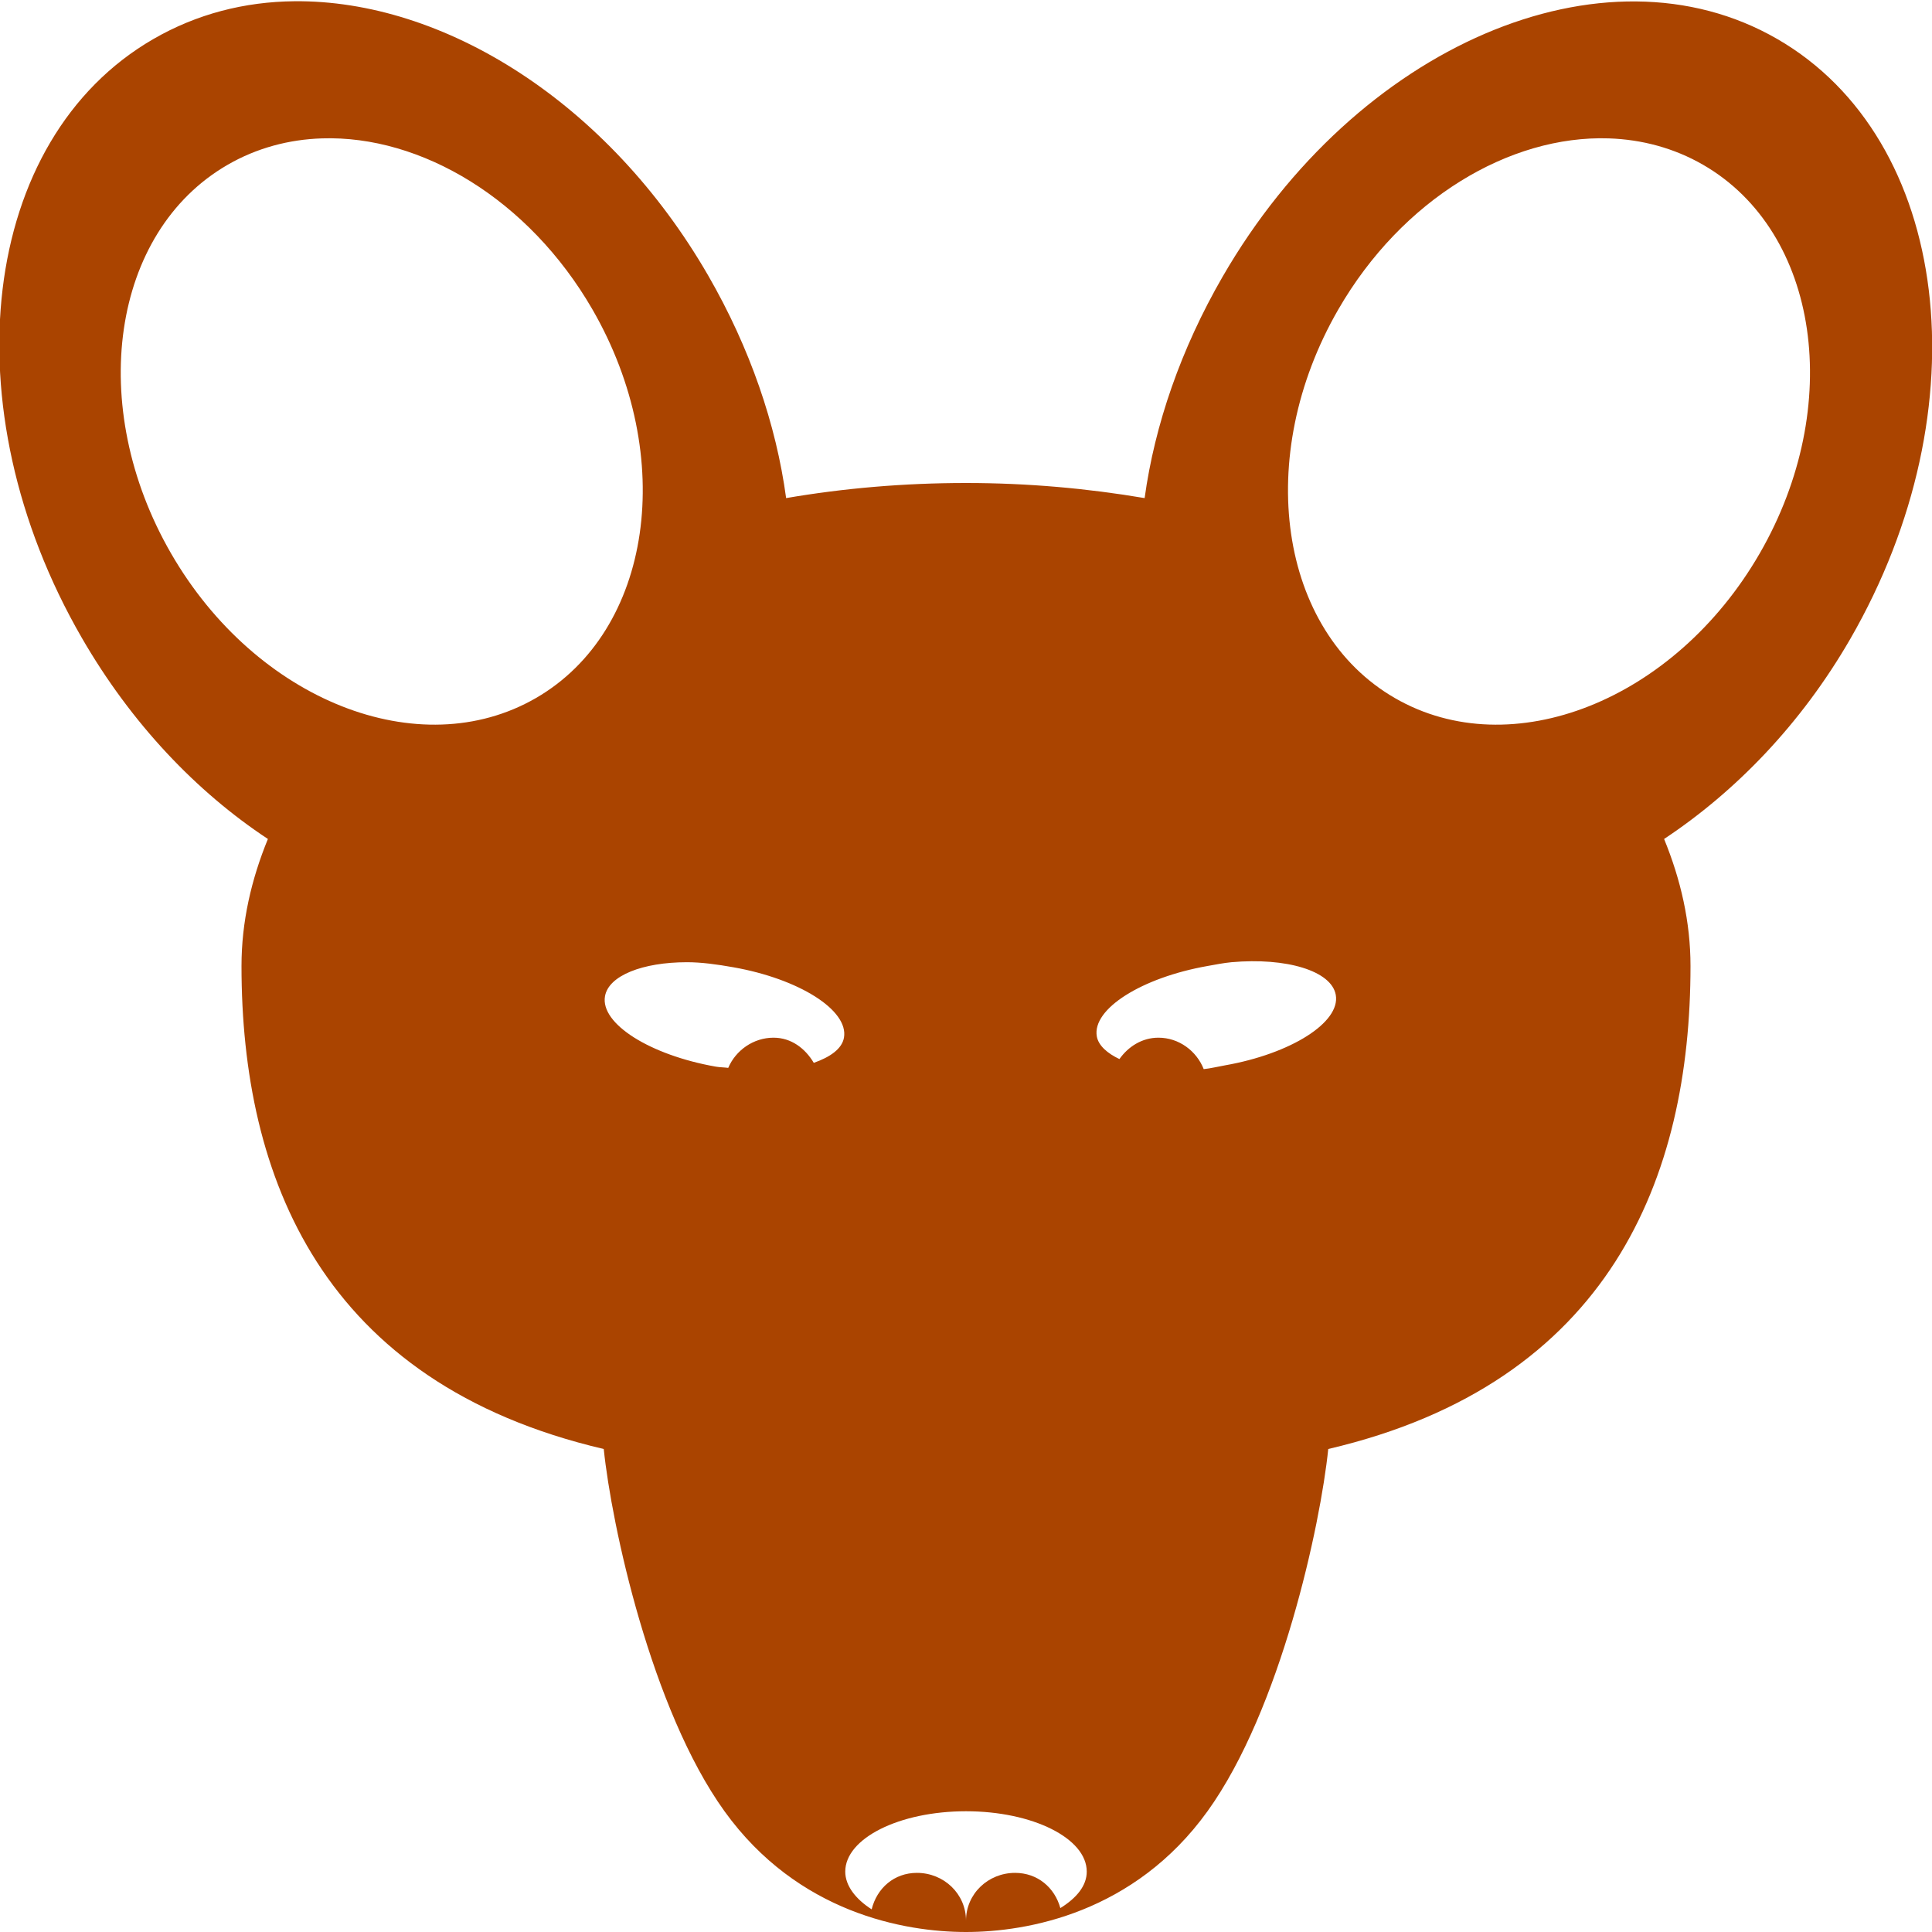 <?xml version="1.0" encoding="UTF-8" standalone="no"?>
<!-- Created with Inkscape (http://www.inkscape.org/) -->

<svg
   xmlns:dc="http://purl.org/dc/elements/1.1/"
   xmlns:cc="http://creativecommons.org/ns#"
   xmlns:rdf="http://www.w3.org/1999/02/22-rdf-syntax-ns#"
   xmlns:svg="http://www.w3.org/2000/svg"
   xmlns="http://www.w3.org/2000/svg"
   xmlns:sodipodi="http://sodipodi.sourceforge.net/DTD/sodipodi-0.dtd"
   xmlns:inkscape="http://www.inkscape.org/namespaces/inkscape"
   width="48px"
   height="48px"
   id="svg2983"
   version="1.1"
   inkscape:version="0.48.3.1 r9886"
   sodipodi:docname="maned48.svg">
  <defs
     id="defs2985" />
  <sodipodi:namedview
     id="base"
     pagecolor="#ffffff"
     bordercolor="#666666"
     borderopacity="1.0"
     inkscape:pageopacity="0.0"
     inkscape:pageshadow="2"
     inkscape:zoom="10.333333"
     inkscape:cx="24"
     inkscape:cy="20.635404"
     inkscape:current-layer="layer1"
     showgrid="true"
     inkscape:grid-bbox="true"
     inkscape:document-units="px"
     showguides="true"
     inkscape:guide-bbox="true"
     guidetolerance="20"
     gridtolerance="10"
     inkscape:window-width="1280"
     inkscape:window-height="682"
     inkscape:window-x="0"
     inkscape:window-y="28"
     inkscape:window-maximized="0">
    <sodipodi:guide
       orientation="0,1"
       position="24.446,24"
       id="guide2991" />
    <sodipodi:guide
       orientation="1,0"
       position="24,31.315"
       id="guide2993" />
    <sodipodi:guide
       orientation="1,0"
       position="0,24.85"
       id="guide2995" />
    <sodipodi:guide
       orientation="1,0"
       position="48,24.85"
       id="guide2997" />
    <sodipodi:guide
       orientation="0,1"
       position="19.698,48"
       id="guide2999" />
    <sodipodi:guide
       orientation="0,1"
       position="18.587,0"
       id="guide3001" />
    <sodipodi:guide
       orientation="1,0"
       position="12,35.153"
       id="guide3003" />
    <sodipodi:guide
       orientation="1,0"
       position="36,24.85"
       id="guide3005" />
    <sodipodi:guide
       orientation="0,1"
       position="7.677,36"
       id="guide3007" />
    <sodipodi:guide
       orientation="0,1"
       position="6.667,12"
       id="guide3009" />
    <sodipodi:guide
       orientation="1,0"
       position="6,26.769"
       id="guide3021" />
    <sodipodi:guide
       orientation="0,1"
       position="0,42"
       id="guide3023" />
    <sodipodi:guide
       orientation="1,0"
       position="30,38.891"
       id="guide3025" />
    <sodipodi:guide
       orientation="1,0"
       position="42,36"
       id="guide3027" />
    <sodipodi:guide
       orientation="0,1"
       position="8.687,30"
       id="guide3029" />
    <sodipodi:guide
       orientation="0,1"
       position="0,18"
       id="guide3031" />
    <sodipodi:guide
       orientation="0,1"
       position="33.941,6"
       id="guide3033" />
    <sodipodi:guide
       orientation="1,0"
       position="15,14.032"
       id="guide3832" />
    <sodipodi:guide
       orientation="1,0"
       position="33,12"
       id="guide3834" />
    <sodipodi:guide
       orientation="0,1"
       position="20.806,9"
       id="guide3836" />
    <sodipodi:guide
       orientation="0,1"
       position="36,3"
       id="guide3838" />
    <sodipodi:guide
       orientation="0,1"
       position="-3.677,45"
       id="guide3863" />
    <sodipodi:guide
       orientation="1,0"
       position="3,42"
       id="guide3865" />
    <sodipodi:guide
       orientation="1,0"
       position="45,21.29"
       id="guide3867" />
    <sodipodi:guide
       orientation="1,0"
       position="21,18"
       id="guide3900" />
    <sodipodi:guide
       orientation="1,0"
       position="27,24"
       id="guide3902" />
    <sodipodi:guide
       orientation="0,1"
       position="21,27"
       id="guide3904" />
    <sodipodi:guide
       orientation="0,1"
       position="19.648,21"
       id="guide3928" />
    <sodipodi:guide
       orientation="0,1"
       position="29.508,1.5"
       id="guide4027" />
    <sodipodi:guide
       orientation="0,1"
       position="8.419,15"
       id="guide4043" />
  </sodipodi:namedview>
  <g
     id="layer1"
     inkscape:label="Layer 1"
     inkscape:groupmode="layer">
    <path
       style="fill:#aa4400;stroke:none"
       d="m 7.312,0.031 c -1.236,0.012 -2.424,0.316 -3.5,0.938 -4.305,2.485 -5.095,9.135 -1.781,14.875 1.23,2.13 2.849,3.828 4.625,5 C 6.243,21.853 6,22.903 6,24 6,26.618 6.497,29.208 7.87,31.349 9.243,33.489 11.493,35.18 15,36 c 0.193,1.885 1.179,6.471 3,9 1.821,2.529 4.477,3 6,3 1.523,0 4.179,-0.471 6,-3 1.821,-2.529 2.807,-7.115 3,-9 3.507,-0.82 5.757,-2.511 7.13,-4.651 C 41.503,29.208 42,26.618 42,24 42,22.903 41.757,21.853 41.344,20.844 43.113,19.672 44.743,17.998 45.969,15.875 49.282,10.135 48.461,3.454 44.156,0.969 39.852,-1.517 33.689,1.135 30.375,6.875 29.339,8.669 28.688,10.556 28.438,12.375 27.014,12.134 25.536,12 24,12 22.453,12 20.964,12.13 19.531,12.375 19.284,10.547 18.635,8.648 17.594,6.844 15.108,2.539 11.021,-0.006 7.312,0.031 z M 8,3.438 c 2.46,-0.08 5.135,1.508 6.719,4.25 2.111,3.657 1.487,7.986 -1.406,9.656 C 10.42,19.014 6.361,17.407 4.25,13.75 2.139,10.093 2.763,5.764 5.656,4.094 6.379,3.676 7.18,3.464 8,3.438 z m 31.969,0 c 0.82,0.027 1.621,0.239 2.344,0.656 2.893,1.67 3.517,6 1.406,9.656 -2.111,3.657 -6.17,5.264 -9.062,3.594 C 31.763,15.674 31.139,11.344 33.25,7.688 34.833,4.945 37.508,3.357 39.969,3.438 z M 17.062,23.906 c 0.365,-3.69e-4 0.748,0.053 1.156,0.125 1.632,0.288 2.871,1.066 2.75,1.75 -0.049,0.278 -0.345,0.483 -0.75,0.625 -0.211,-0.356 -0.557,-0.625 -1,-0.625 -0.501,0 -0.941,0.316 -1.125,0.75 -0.105,-0.014 -0.205,-0.012 -0.312,-0.031 -1.632,-0.288 -2.871,-1.066 -2.75,-1.75 0.09,-0.513 0.938,-0.843 2.031,-0.844 z m 13.531,0 c 1.367,-0.122 2.488,0.214 2.594,0.812 0.121,0.684 -1.118,1.462 -2.75,1.75 -0.183,0.032 -0.355,0.076 -0.531,0.094 -0.177,-0.449 -0.613,-0.781 -1.125,-0.781 -0.408,0 -0.75,0.222 -0.969,0.531 C 27.519,26.174 27.291,25.98 27.25,25.75 27.129,25.066 28.368,24.288 30,24 c 0.204,-0.036 0.399,-0.076 0.594,-0.094 z M 24,45 c 1.657,0 3,0.672 3,1.5 0,0.35 -0.25,0.654 -0.656,0.906 -0.141,-0.512 -0.568,-0.875 -1.125,-0.875 -0.668,0 -1.219,0.519 -1.219,1.188 0,-0.668 -0.551,-1.188 -1.219,-1.188 -0.567,0 -0.994,0.379 -1.125,0.906 C 21.256,47.181 21,46.848 21,46.5 21,45.672 22.343,45 24,45 z"
       id="path3013"
       inkscape:connector-curvature="0"
       sodipodi:nodetypes="ssscsscssscsscssscscssssssssssssssssscscsssssscscssssscscscss" />
  </g>
</svg>
